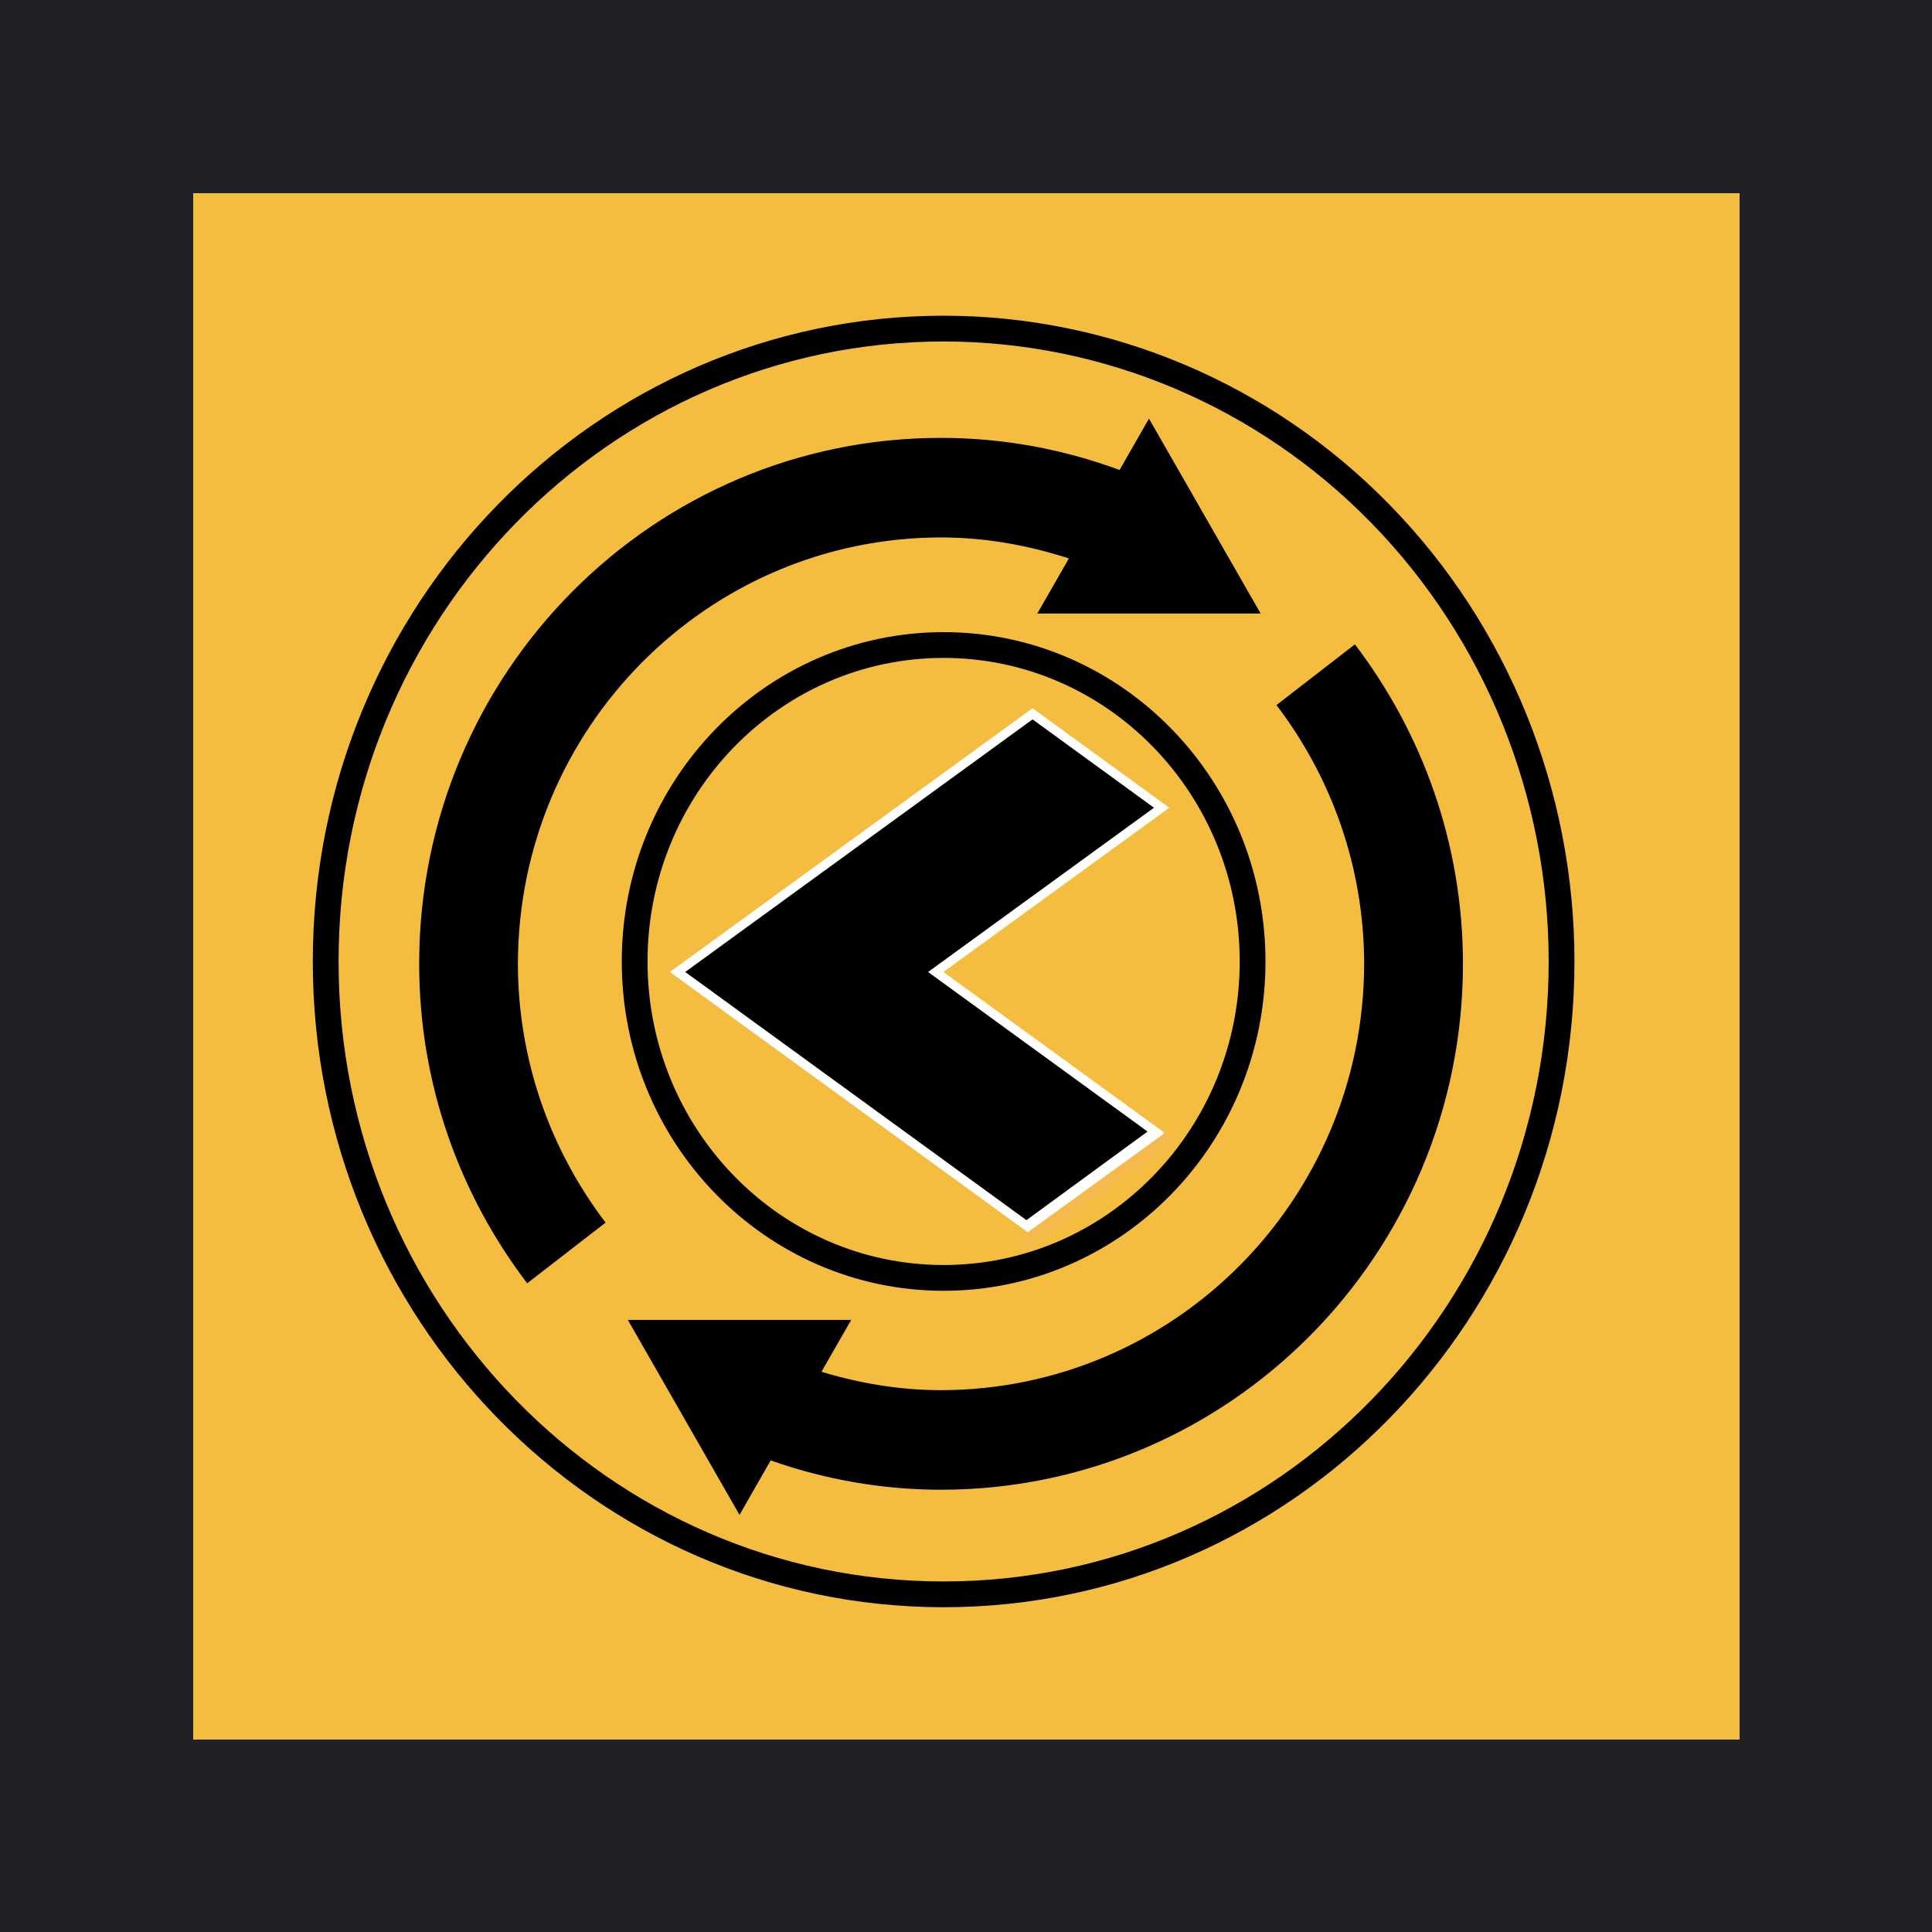 <svg xmlns="http://www.w3.org/2000/svg" version="1.1" xmlns:xlink="http://www.w3.org/1999/xlink" xmlns:svgjs="http://svgjs.com/svgjs" width="1000" height="1000"><rect width="1000" height="1000" rx="0" ry="0" fill="#202124"></rect><g transform="matrix(0.667,0,0,0.667,100,100)"><svg xmlns="http://www.w3.org/2000/svg" version="1.1" xmlns:xlink="http://www.w3.org/1999/xlink" xmlns:svgjs="http://svgjs.com/svgjs" width="1200" height="1200"><svg width="1200" height="1200" xmlns="http://www.w3.org/2000/svg" stroke="null" style="vector-effect: non-scaling-stroke;">
 <g stroke="null" id="Layer_1">
  <title stroke="null">Layer 1</title>
  <g id="svg_34">
   <rect stroke="null" id="svg_8" height="1224.395" width="1226.024" y="-12.198" x="-13.012" fill="#f5bd3f"></rect>
   <path stroke="#000000" stroke-width="20" id="svg_1" d="m102.81,596.181l0,0c0,-271.235 214.692,-491.114 479.527,-491.114l0,0c127.179,0 249.148,51.742 339.077,143.844c89.929,92.102 140.45,217.018 140.45,347.27l0,0c0,271.235 -214.692,491.114 -479.527,491.114l0,0c-264.836,0 -479.527,-219.879 -479.527,-491.114zm239.764,0l0,0c0,135.617 107.346,245.557 239.764,245.557c132.418,0 239.764,-109.94 239.764,-245.557c0,-135.617 -107.346,-245.557 -239.764,-245.557l0,0c-132.418,0 -239.764,109.94 -239.764,245.557z" fill="#f5bd3f"></path>
   <path stroke="#ffffff" stroke-width="7" id="svg_15" d="m751.525,731.804l-175.301,-127.459l175.301,-127.459l-100.183,-72.885l-275.484,200.344l275.484,200.359" fill="#000000"></path>
   <line stroke="#ffffff" stroke-width="10" id="svg_20" y2="728.962" x2="747.963" y1="801.967" x1="648.175" fill="none"></line>
   <path stroke="#f5bd3f" id="svg_21" d="m580.297,267.623c34.445,0.044 67.351,6.054 98.515,16.094l-24.664,42.985l175.073,0l-43.779,-76.402l-43.746,-76.38l-23.028,40.247c-43.159,-15.9 -89.685,-24.799 -138.339,-24.799c-223.95,0 -405.469,182.926 -405.469,408.597c0,93.661 31.612,179.715 84.222,248.662l61.654,-47.702c-42.549,-55.718 -68.133,-125.247 -68.271,-200.938c0.31,-182.452 146.795,-330.085 327.833,-330.365l0,0zm321.289,81.767l-61.654,47.724c42.539,55.697 68.122,125.182 68.239,200.895c-0.31,182.451 -146.795,330.062 -327.843,330.363c-32.083,-0.042 -62.776,-5.299 -92.037,-14.09l23.209,-40.442l-175.072,0l43.747,76.36l43.779,76.466l24.407,-42.682c41.394,14.521 85.697,22.623 131.967,22.644c223.983,-0.042 405.47,-182.968 405.523,-408.639c-0.053,-93.661 -31.687,-179.694 -84.265,-248.598l0,-0z" fill="#000"></path>
   <line stroke="#f6ba4c" stroke-width="10" id="svg_31" y2="815.881" x2="642.93" y1="732.155" x1="758.619" fill="none"></line>
  </g>
 </g>
</svg></svg></g></svg>